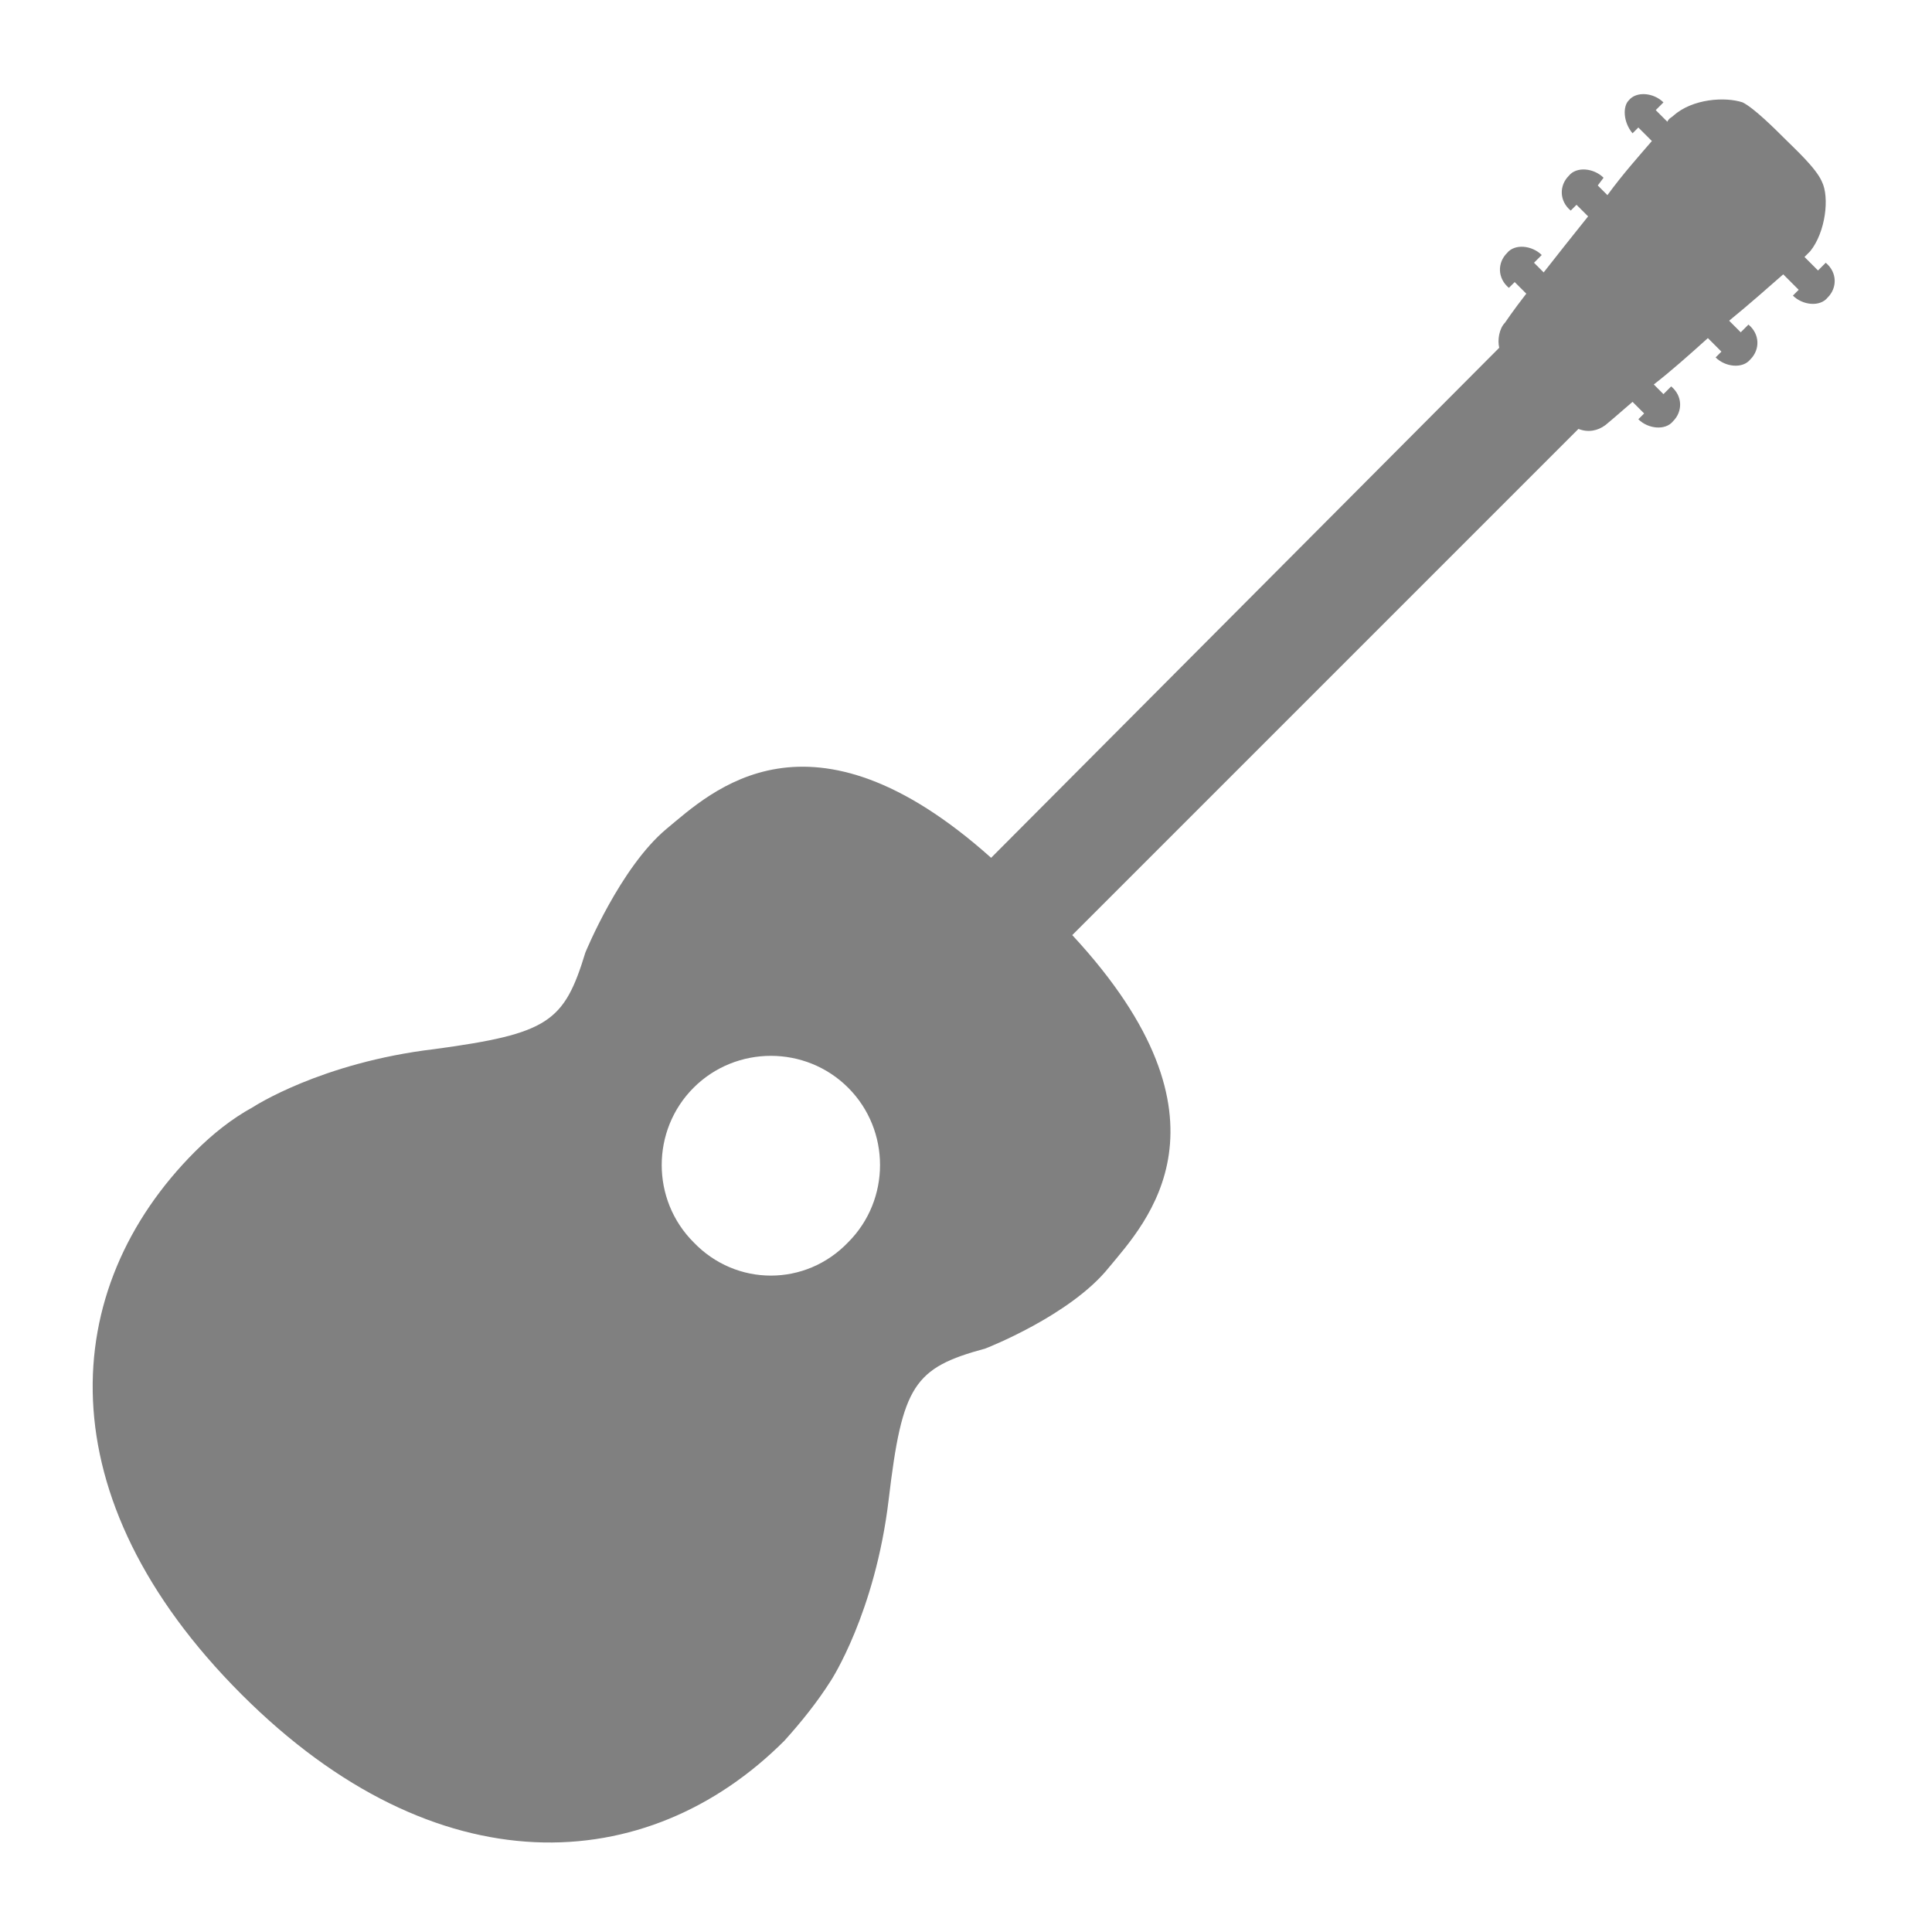 <?xml version="1.0" encoding="utf-8"?>
<!-- Generator: Adobe Illustrator 21.1.0, SVG Export Plug-In . SVG Version: 6.00 Build 0)  -->
<svg version="1.1" id="Слой_1" xmlns="http://www.w3.org/2000/svg" xmlns:xlink="http://www.w3.org/1999/xlink" x="0px" y="0px"
	 viewBox="0 0 100 100" style="enable-background:new 0 0 100 100;" xml:space="preserve">
<style type="text/css">
	.st0{fill:#808080;}
</style>
<path class="st0" d="M43,87L43,87c0,0,2.3-3.5,3-9.4c0.7-5.9,1.3-6.8,5-7.8c0,0,4.4-1.7,6.4-4.2c1.9-2.3,7-7.6-1.9-17.2l26.2-26.2
	c0.5,0.2,1,0.1,1.4-0.2c0,0,0.6-0.5,1.4-1.2l0.6,0.6l-0.3,0.3c0.5,0.5,1.4,0.6,1.8,0.1c0.5-0.5,0.5-1.3-0.1-1.8l-0.4,0.4l-0.5-0.5
	c0.9-0.7,1.8-1.5,2.8-2.4l0.7,0.7l-0.3,0.3c0.5,0.5,1.4,0.6,1.8,0.1c0.5-0.5,0.5-1.3-0.1-1.8l-0.4,0.4l-0.6-0.6
	c1.1-0.9,2-1.7,2.8-2.4l0.8,0.8l-0.3,0.3c0.5,0.5,1.4,0.6,1.8,0.1c0.5-0.5,0.5-1.3-0.1-1.8l-0.4,0.4l-0.7-0.7
	c0.1-0.1,0.2-0.2,0.3-0.3c0.8-1,1-2.8,0.6-3.6c-0.3-0.7-1.4-1.7-1.9-2.2c-0.5-0.5-1.6-1.6-2.2-1.9c-0.9-0.3-2.6-0.2-3.6,0.7
	c-0.1,0.1-0.2,0.1-0.3,0.3l-0.6-0.6l0.4-0.4c-0.5-0.5-1.4-0.6-1.8-0.1C84,5.5,84,6.3,84.5,6.9l0.3-0.3l0.7,0.7
	C84.9,8,84,9,83.2,10.1l-0.5-0.5L83,9.2c-0.5-0.5-1.4-0.6-1.8-0.1c-0.5,0.5-0.5,1.3,0.1,1.8l0.3-0.3l0.6,0.6c-0.8,1-1.6,2-2.3,2.9
	l-0.5-0.5l0.4-0.4c-0.5-0.5-1.4-0.6-1.8-0.1c-0.5,0.5-0.5,1.3,0.1,1.8l0.3-0.3l0.6,0.6c-0.7,0.9-1.1,1.5-1.1,1.5
	c-0.3,0.3-0.4,0.9-0.3,1.3L51.3,44.4C41.9,36,36.8,41,34.5,42.9c-2.4,2-4.2,6.4-4.2,6.4c-1.1,3.6-1.9,4.2-7.8,5
	c-5.9,0.7-9.4,3-9.4,3l0,0c-1.1,0.6-2.1,1.4-3,2.3c-7.1,7.1-7.8,17.9,2.4,28.1c10.1,10.1,21,9.5,28.1,2.4C41.5,89.1,42.3,88.1,43,87
	z M35.9,64.3c-2.2-2.2-2.2-5.8,0-8c2.2-2.2,5.8-2.2,8,0s2.2,5.8,0,8C41.7,66.6,38.1,66.6,35.9,64.3z"/>
</svg>
